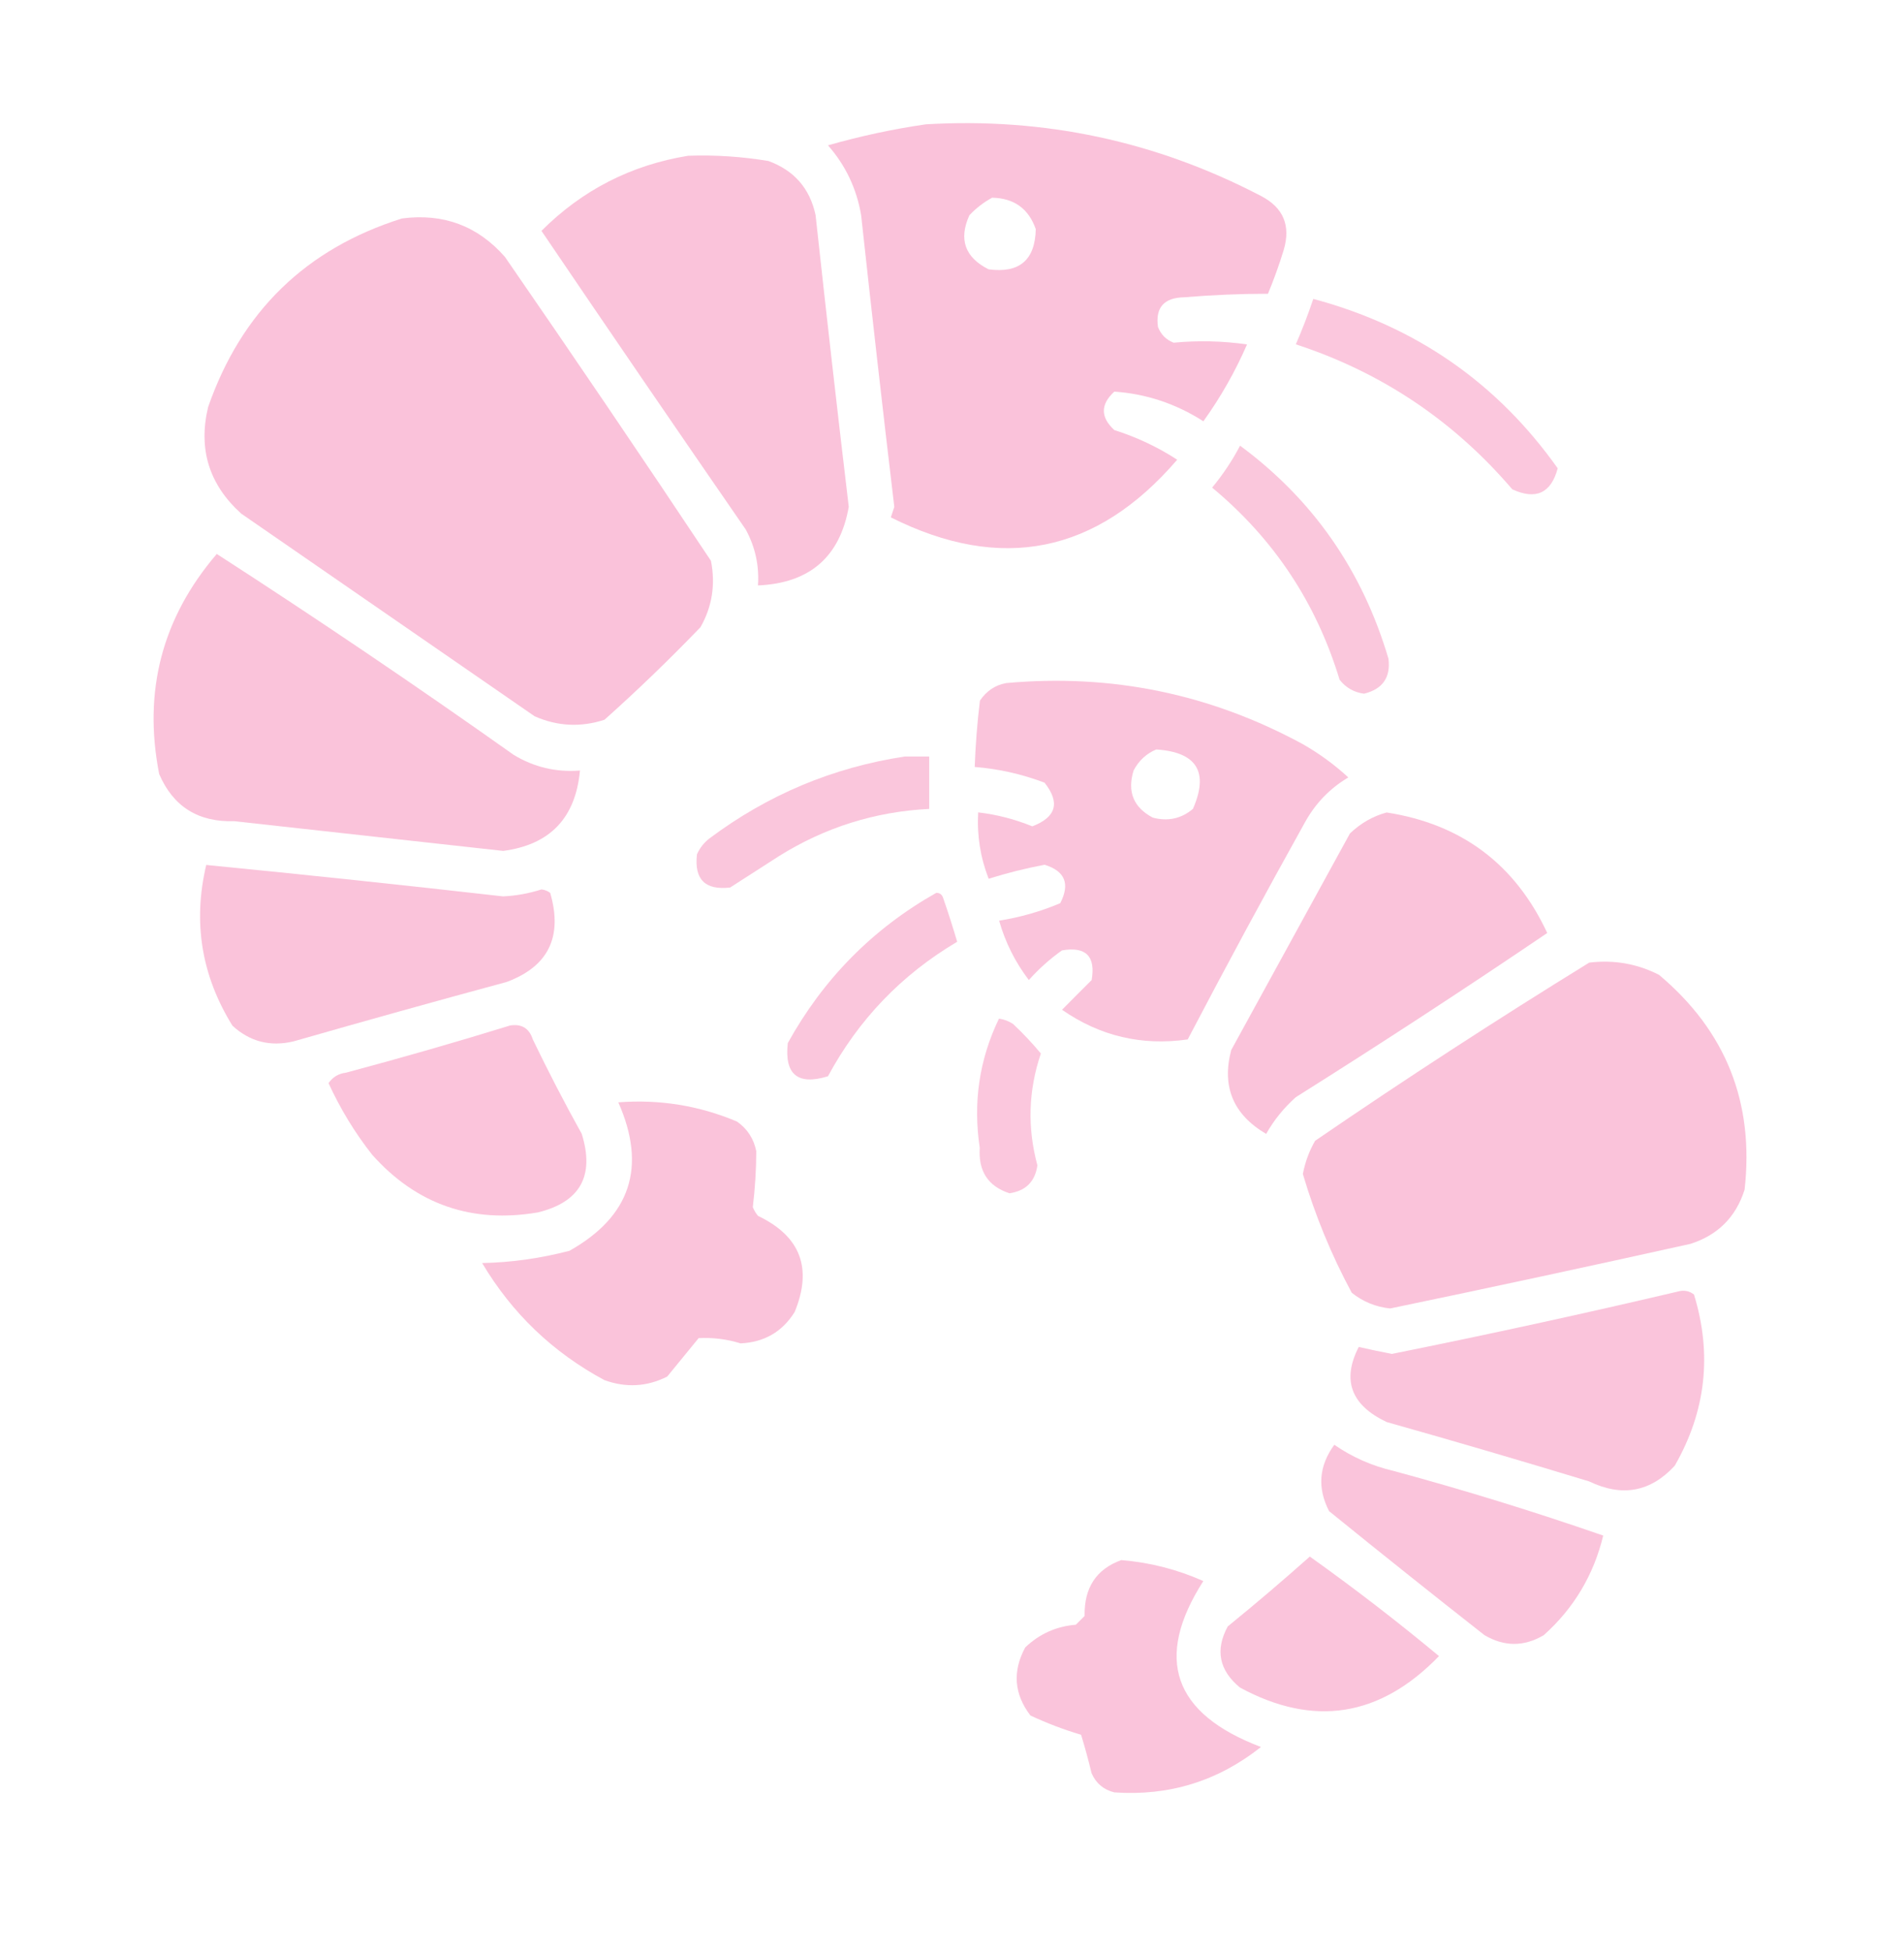 <svg width="40" height="41" viewBox="0 0 40 41" fill="none" xmlns="http://www.w3.org/2000/svg">
<path opacity="0.969" fill-rule="evenodd" clip-rule="evenodd" d="M19.449 2.611C21.936 2.463 24.284 2.964 26.491 4.115C26.962 4.359 27.121 4.738 26.968 5.252C26.872 5.565 26.762 5.871 26.638 6.169C26.062 6.169 25.475 6.193 24.878 6.243C24.453 6.251 24.27 6.459 24.327 6.866C24.388 7.025 24.498 7.135 24.657 7.197C25.17 7.147 25.683 7.159 26.198 7.233C25.949 7.805 25.643 8.343 25.281 8.847C24.704 8.478 24.08 8.27 23.41 8.224C23.117 8.493 23.117 8.762 23.41 9.031C23.879 9.18 24.32 9.387 24.731 9.654C23.038 11.624 21.033 12.027 18.715 10.865C18.739 10.791 18.764 10.718 18.788 10.645C18.545 8.605 18.313 6.563 18.091 4.519C17.997 3.962 17.764 3.473 17.395 3.052C18.078 2.857 18.763 2.71 19.449 2.611ZM20.843 4.152C21.303 4.161 21.609 4.381 21.76 4.812C21.746 5.461 21.416 5.743 20.769 5.656C20.271 5.405 20.136 5.026 20.366 4.519C20.51 4.368 20.669 4.246 20.843 4.152Z" fill="#FAC1D9"/>
<path opacity="0.968" fill-rule="evenodd" clip-rule="evenodd" d="M14.456 3.271C15.023 3.251 15.585 3.288 16.144 3.381C16.684 3.579 17.015 3.958 17.134 4.518C17.356 6.561 17.588 8.603 17.831 10.643C17.645 11.697 17.009 12.247 15.924 12.294C15.952 11.878 15.866 11.487 15.667 11.12C14.227 9.035 12.796 6.944 11.375 4.848C12.231 3.992 13.258 3.466 14.456 3.271Z" fill="#FAC1D9"/>
<path opacity="0.979" fill-rule="evenodd" clip-rule="evenodd" d="M8.444 4.588C9.313 4.474 10.035 4.743 10.608 5.395C12.069 7.51 13.512 9.637 14.936 11.777C15.034 12.275 14.961 12.74 14.716 13.171C14.066 13.846 13.394 14.494 12.699 15.115C12.2 15.277 11.71 15.253 11.232 15.042C9.177 13.624 7.123 12.205 5.069 10.787C4.393 10.178 4.161 9.433 4.372 8.549C5.07 6.543 6.427 5.223 8.444 4.588Z" fill="#FAC1D9"/>
<path opacity="0.905" fill-rule="evenodd" clip-rule="evenodd" d="M27.59 6.277C29.738 6.851 31.45 8.037 32.725 9.835C32.585 10.357 32.267 10.504 31.771 10.276C30.538 8.834 29.022 7.819 27.223 7.231C27.36 6.917 27.482 6.599 27.59 6.277Z" fill="#FAC1D9"/>
<path opacity="0.899" fill-rule="evenodd" clip-rule="evenodd" d="M26.052 9.359C27.584 10.491 28.623 11.983 29.17 13.835C29.217 14.228 29.046 14.472 28.656 14.568C28.444 14.539 28.273 14.441 28.143 14.275C27.653 12.66 26.761 11.315 25.465 10.24C25.693 9.964 25.889 9.67 26.052 9.359Z" fill="#FAC1D9"/>
<path opacity="0.967" fill-rule="evenodd" clip-rule="evenodd" d="M4.554 11.633C6.66 12.992 8.739 14.398 10.79 15.851C11.219 16.111 11.683 16.221 12.184 16.181C12.092 17.178 11.554 17.74 10.57 17.869C8.687 17.661 6.804 17.453 4.921 17.245C4.164 17.268 3.638 16.938 3.344 16.255C3.003 14.513 3.406 12.973 4.554 11.633Z" fill="#FAC1D9"/>
<path opacity="0.955" fill-rule="evenodd" clip-rule="evenodd" d="M21.137 14.345C23.349 14.143 25.427 14.571 27.373 15.629C27.719 15.827 28.037 16.059 28.326 16.326C27.935 16.558 27.63 16.876 27.409 17.28C26.571 18.784 25.752 20.301 24.952 21.828C23.988 21.966 23.108 21.759 22.311 21.205C22.518 20.997 22.726 20.789 22.934 20.581C23.02 20.08 22.812 19.872 22.311 19.958C22.056 20.138 21.824 20.346 21.614 20.581C21.327 20.204 21.119 19.788 20.99 19.334C21.434 19.263 21.862 19.141 22.274 18.967C22.484 18.56 22.374 18.291 21.944 18.16C21.546 18.235 21.155 18.333 20.77 18.454C20.596 18.008 20.522 17.543 20.55 17.06C20.943 17.106 21.322 17.204 21.687 17.353C22.191 17.16 22.276 16.855 21.944 16.436C21.469 16.256 20.98 16.146 20.477 16.106C20.494 15.64 20.53 15.176 20.587 14.712C20.727 14.508 20.91 14.386 21.137 14.345ZM24.291 15.739C25.143 15.795 25.4 16.211 25.062 16.986C24.817 17.193 24.536 17.254 24.218 17.17C23.813 16.956 23.678 16.626 23.815 16.18C23.924 15.973 24.083 15.826 24.291 15.739Z" fill="#FAC1D9"/>
<path opacity="0.912" fill-rule="evenodd" clip-rule="evenodd" d="M19.007 15.887C19.179 15.887 19.35 15.887 19.521 15.887C19.521 16.253 19.521 16.62 19.521 16.987C18.385 17.044 17.333 17.374 16.366 17.978C16.024 18.198 15.682 18.418 15.339 18.638C14.813 18.699 14.581 18.467 14.642 17.941C14.7 17.81 14.786 17.7 14.899 17.611C16.128 16.69 17.498 16.116 19.007 15.887Z" fill="#FAC1D9"/>
<path opacity="0.958" fill-rule="evenodd" clip-rule="evenodd" d="M29.131 17.062C30.707 17.306 31.832 18.15 32.505 19.593C30.765 20.772 29.004 21.921 27.223 23.041C26.972 23.265 26.764 23.521 26.6 23.812C25.907 23.405 25.663 22.819 25.866 22.051C26.698 20.535 27.529 19.019 28.36 17.503C28.586 17.287 28.842 17.14 29.131 17.062Z" fill="#FAC1D9"/>
<path opacity="0.961" fill-rule="evenodd" clip-rule="evenodd" d="M4.333 18.164C6.413 18.368 8.492 18.588 10.569 18.824C10.844 18.811 11.113 18.762 11.376 18.678C11.445 18.686 11.506 18.71 11.559 18.751C11.826 19.673 11.52 20.297 10.642 20.622C9.147 21.026 7.656 21.442 6.167 21.869C5.676 21.985 5.248 21.875 4.883 21.539C4.232 20.489 4.048 19.364 4.333 18.164Z" fill="#FAC1D9"/>
<path opacity="0.903" fill-rule="evenodd" clip-rule="evenodd" d="M19.669 18.75C19.742 18.748 19.791 18.785 19.815 18.86C19.921 19.164 20.018 19.47 20.109 19.777C18.942 20.467 18.037 21.409 17.394 22.602C16.758 22.797 16.477 22.564 16.55 21.905C17.297 20.555 18.336 19.503 19.669 18.75Z" fill="#FAC1D9"/>
<path opacity="0.976" fill-rule="evenodd" clip-rule="evenodd" d="M33.387 20.215C33.906 20.152 34.395 20.238 34.854 20.472C36.258 21.651 36.857 23.155 36.651 24.984C36.468 25.558 36.089 25.938 35.514 26.121C33.414 26.587 31.311 27.04 29.205 27.478C28.903 27.446 28.634 27.336 28.398 27.148C27.97 26.354 27.628 25.522 27.371 24.654C27.418 24.407 27.503 24.174 27.628 23.957C29.522 22.66 31.442 21.413 33.387 20.215Z" fill="#FAC1D9"/>
<path opacity="0.905" fill-rule="evenodd" clip-rule="evenodd" d="M20.987 21.391C21.091 21.406 21.189 21.443 21.28 21.501C21.496 21.703 21.691 21.911 21.867 22.124C21.604 22.898 21.58 23.681 21.794 24.472C21.745 24.814 21.55 25.009 21.207 25.059C20.758 24.912 20.55 24.594 20.583 24.105C20.439 23.153 20.573 22.248 20.987 21.391Z" fill="#FAC1D9"/>
<path opacity="0.957" fill-rule="evenodd" clip-rule="evenodd" d="M10.717 21.535C10.96 21.497 11.119 21.595 11.194 21.829C11.518 22.501 11.86 23.161 12.221 23.81C12.496 24.691 12.191 25.241 11.304 25.46C9.912 25.698 8.751 25.294 7.819 24.25C7.454 23.787 7.149 23.285 6.902 22.746C6.989 22.619 7.111 22.545 7.269 22.526C8.433 22.215 9.583 21.885 10.717 21.535Z" fill="#FAC1D9"/>
<path opacity="0.958" fill-rule="evenodd" clip-rule="evenodd" d="M12.99 23.149C13.857 23.083 14.688 23.217 15.484 23.553C15.702 23.707 15.836 23.915 15.888 24.176C15.887 24.57 15.862 24.962 15.815 25.35C15.842 25.417 15.879 25.479 15.925 25.534C16.817 25.96 17.073 26.632 16.695 27.551C16.436 27.967 16.057 28.187 15.558 28.211C15.268 28.121 14.975 28.085 14.677 28.101C14.458 28.367 14.238 28.636 14.017 28.908C13.59 29.123 13.15 29.147 12.697 28.982C11.614 28.4 10.758 27.581 10.129 26.524C10.74 26.512 11.351 26.426 11.963 26.267C13.247 25.545 13.59 24.506 12.99 23.149Z" fill="#FAC1D9"/>
<path opacity="0.96" fill-rule="evenodd" clip-rule="evenodd" d="M35.294 27.112C35.403 27.093 35.501 27.117 35.588 27.185C35.973 28.441 35.838 29.639 35.184 30.78C34.675 31.332 34.076 31.442 33.387 31.11C31.973 30.68 30.555 30.264 29.132 29.863C28.382 29.508 28.187 28.982 28.545 28.286C28.776 28.339 29.009 28.388 29.242 28.432C31.276 28.023 33.293 27.583 35.294 27.112Z" fill="#FAC1D9"/>
<path opacity="0.944" fill-rule="evenodd" clip-rule="evenodd" d="M28.032 30.34C28.407 30.6 28.823 30.784 29.279 30.89C30.772 31.294 32.239 31.747 33.681 32.247C33.481 33.073 33.066 33.77 32.433 34.338C32.018 34.583 31.602 34.583 31.186 34.338C30.091 33.479 29.003 32.611 27.922 31.734C27.671 31.248 27.708 30.783 28.032 30.34Z" fill="#FAC1D9"/>
<path opacity="0.942" fill-rule="evenodd" clip-rule="evenodd" d="M27.517 32.688C28.444 33.348 29.349 34.045 30.231 34.778C28.993 36.057 27.599 36.277 26.05 35.439C25.611 35.077 25.525 34.649 25.793 34.155C26.382 33.676 26.956 33.187 27.517 32.688Z" fill="#FAC1D9"/>
<path opacity="0.948" fill-rule="evenodd" clip-rule="evenodd" d="M23.556 32.762C24.157 32.811 24.731 32.958 25.28 33.202C24.24 34.827 24.644 35.988 26.491 36.687C25.587 37.403 24.56 37.721 23.409 37.64C23.183 37.583 23.024 37.448 22.932 37.237C22.867 36.965 22.793 36.696 22.712 36.43C22.35 36.323 21.996 36.188 21.648 36.026C21.304 35.577 21.267 35.1 21.538 34.596C21.836 34.312 22.19 34.153 22.602 34.119C22.663 34.058 22.725 33.997 22.786 33.935C22.774 33.343 23.031 32.952 23.556 32.762Z" fill="#FAC1D9"/>
</svg>
